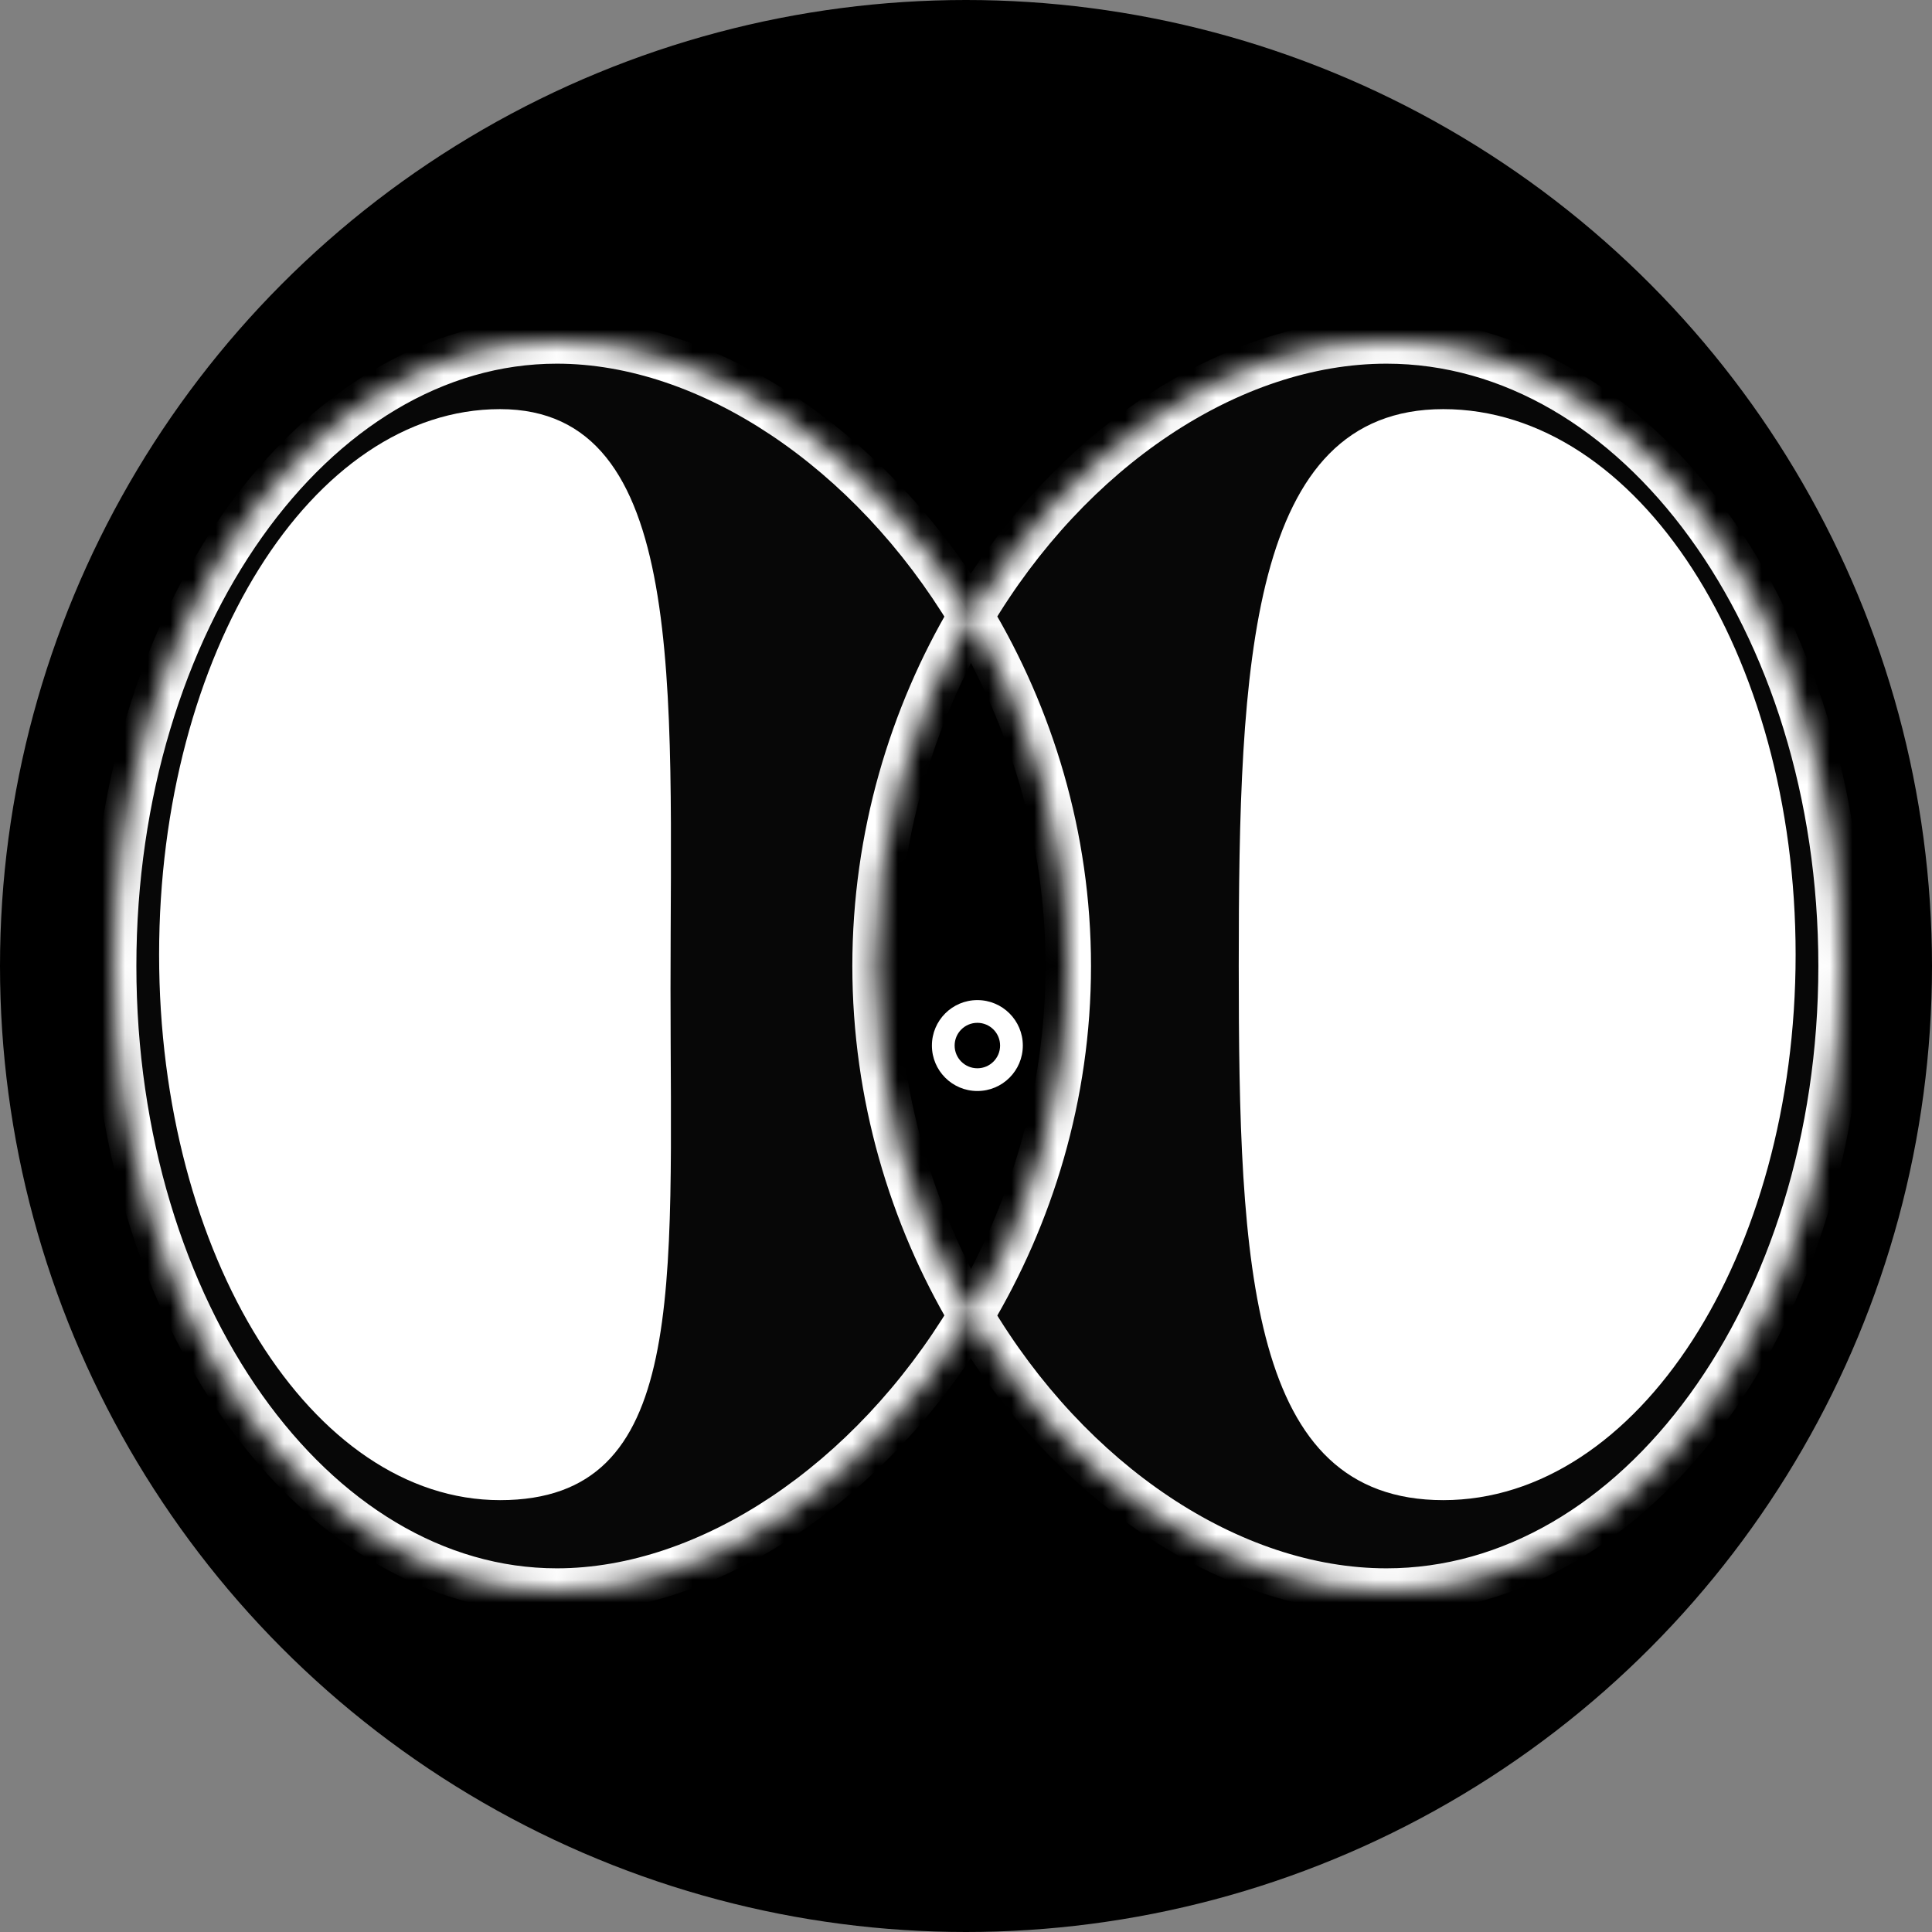 <svg width="85" height="85" viewBox="0 0 85 85" fill="none" xmlns="http://www.w3.org/2000/svg">
<rect x="0" y="0" width="85" height="85" fill="#808080" stroke="none"/>
<circle cx="42.5" cy="42.5" r="42.5" fill="black"/>
<mask id="path-2-inside-1_31_251" fill="white">
<path fill-rule="evenodd" clip-rule="evenodd" d="M42.714 57.887C45.347 53.496 47 48.2 47 42.5C47 36.8 45.347 31.504 42.714 27.113C47.041 19.804 54.1 15 61 15C72.046 15 81 27.312 81 42.5C81 57.688 72.046 70 61 70C54.1 70 47.041 65.196 42.714 57.887ZM42.714 57.887C38.33 65.196 31.227 70 24.5 70C13.73 70 5 57.688 5 42.5C5 27.312 13.73 15 24.5 15C31.227 15 38.33 19.804 42.714 27.113C40.114 31.504 38.5 36.8 38.5 42.5C38.5 48.2 40.114 53.496 42.714 57.887Z"/>
</mask>
<path fill-rule="evenodd" clip-rule="evenodd" d="M42.714 57.887C45.347 53.496 47 48.2 47 42.5C47 36.8 45.347 31.504 42.714 27.113C47.041 19.804 54.1 15 61 15C72.046 15 81 27.312 81 42.5C81 57.688 72.046 70 61 70C54.1 70 47.041 65.196 42.714 57.887ZM42.714 57.887C38.33 65.196 31.227 70 24.5 70C13.73 70 5 57.688 5 42.5C5 27.312 13.73 15 24.5 15C31.227 15 38.33 19.804 42.714 27.113C40.114 31.504 38.5 36.8 38.5 42.5C38.5 48.2 40.114 53.496 42.714 57.887Z" fill="#070707"/>
<path d="M46 42.5C46 48.006 44.404 53.125 41.856 57.373L43.571 58.401C46.291 53.866 48 48.395 48 42.5H46ZM41.856 27.627C44.404 31.875 46 36.994 46 42.5H48C48 36.605 46.291 31.134 43.571 26.599L41.856 27.627ZM43.574 27.622C47.78 20.519 54.555 16 61 16V14C53.645 14 46.302 19.09 41.853 26.603L43.574 27.622ZM61 16C66.124 16 70.851 18.854 74.333 23.643C77.816 28.431 80 35.094 80 42.5H82C82 34.718 79.707 27.631 75.951 22.466C72.195 17.302 66.922 14 61 14V16ZM80 42.5C80 49.906 77.816 56.569 74.333 61.357C70.851 66.146 66.124 69 61 69V71C66.922 71 72.195 67.698 75.951 62.534C79.707 57.368 82 50.282 82 42.5H80ZM61 69C54.555 69 47.78 64.481 43.574 57.378L41.853 58.397C46.302 65.91 53.645 71 61 71V69ZM41.856 57.373C37.591 64.483 30.77 69 24.5 69V71C31.684 71 39.069 65.908 43.571 58.401L41.856 57.373ZM24.5 69C19.525 69 14.924 66.158 11.527 61.367C8.132 56.578 6 49.911 6 42.5H4C4 50.277 6.234 57.359 9.896 62.524C13.556 67.686 18.705 71 24.5 71V69ZM6 42.5C6 35.089 8.132 28.422 11.527 23.633C14.924 18.842 19.525 16 24.5 16V14C18.705 14 13.556 17.314 9.896 22.476C6.234 27.641 4 34.723 4 42.5H6ZM24.5 16C30.77 16 37.591 20.517 41.856 27.627L43.571 26.599C39.069 19.092 31.684 14 24.5 14V16ZM39.5 42.5C39.5 36.989 41.06 31.868 43.574 27.622L41.853 26.603C39.167 31.14 37.5 36.61 37.5 42.5H39.5ZM43.574 57.378C41.06 53.132 39.5 48.011 39.5 42.5H37.5C37.5 48.39 39.167 53.86 41.853 58.397L43.574 57.378Z" fill="white" mask="url(#path-2-inside-1_31_251)"/>
<path d="M29.5 43.5C29.5 56.755 30.284 66 22 66C13.716 66 7 55.255 7 42C7 28.745 13.716 18 22 18C30.284 18 29.5 30.245 29.5 43.5Z" fill="white"/>
<path d="M79 42C79 55.255 72.06 66 63.5 66C54.94 66 54.5 55.755 54.5 42.5C54.5 29.245 54.94 18 63.5 18C72.06 18 79 28.745 79 42Z" fill="white"/>
<circle cx="43" cy="46" r="2" fill="white"/>
<circle cx="43" cy="46" r="1" fill="black"/>
</svg>
